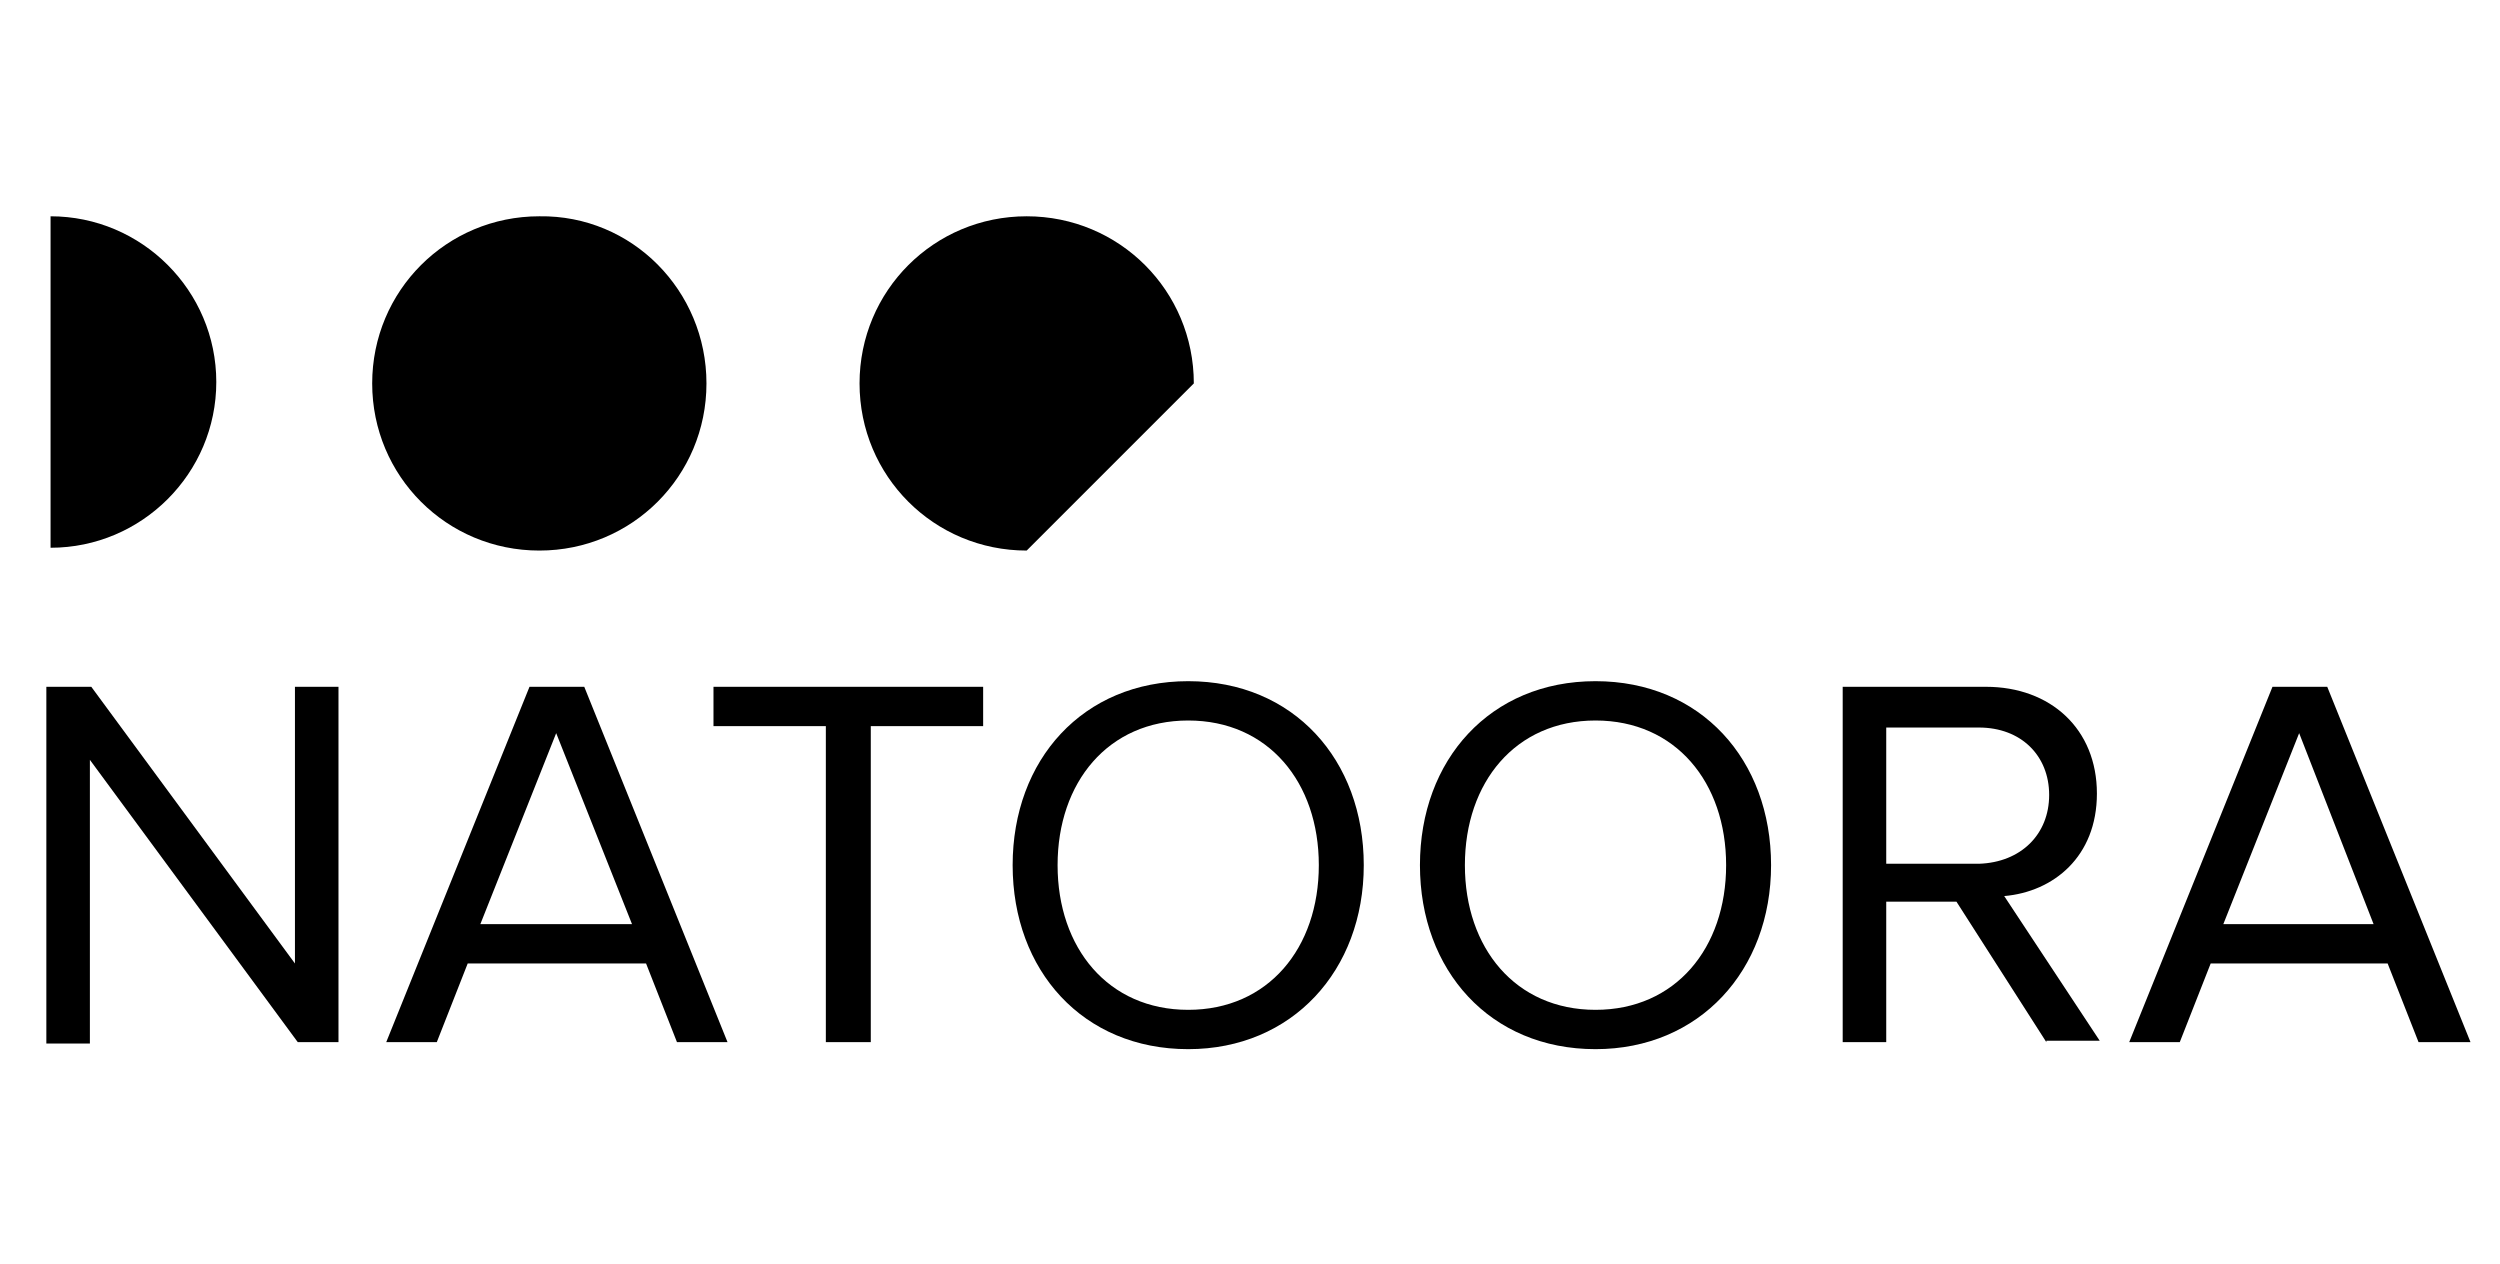 <?xml version="1.0" encoding="utf-8"?>
<!-- Generator: Adobe Illustrator 21.1.0, SVG Export Plug-In . SVG Version: 6.00 Build 0)  -->
<svg version="1.1" id="Layer_1" xmlns="http://www.w3.org/2000/svg" xmlns:xlink="http://www.w3.org/1999/xlink" x="0px" y="0px"
	 viewBox="0 0 178 90" style="enable-background:new 0 0 178 90;" xml:space="preserve">
<g>
	<path d="M50.3,27.3c0,6.6-5.3,11.9-11.9,11.9c-6.6,0-11.9-5.3-11.9-11.9c0-6.6,5.3-11.9,11.9-11.9C45,15.3,50.3,20.7,50.3,27.3"/>
	<path d="M3.6,15.4c6.5,0,11.8,5.3,11.8,11.8c0,6.5-5.3,11.8-11.8,11.8V15.4z"/>
	<path d="M85,27.3c0-6.6-5.3-11.9-11.9-11.9c-6.6,0-11.9,5.3-11.9,11.9c0,6.6,5.3,11.9,11.9,11.9L85,27.3z"/>
</g>
<g>
	<path d="M21.2,74.2L6.4,54.1v20.2H3.3V48.9h3.2l14.5,19.7V48.9h3.1v25.3H21.2z"/>
	<path d="M48.2,74.2l-2.2-5.6H33.3l-2.2,5.6h-3.6l10.2-25.3h3.9l10.2,25.3H48.2z M39.6,52.2l-5.4,13.6H45L39.6,52.2z"/>
	<path d="M58.8,74.2V51.7h-8v-2.8H70v2.8h-8v22.5H58.8z"/>
	<path d="M72.1,61.6c0-7.5,5-13.1,12.5-13.1c7.5,0,12.5,5.6,12.5,13.1s-5.1,13.1-12.5,13.1C77.1,74.7,72.1,69.1,72.1,61.6z
		 M93.9,61.6c0-5.9-3.6-10.3-9.3-10.3c-5.7,0-9.3,4.4-9.3,10.3c0,5.9,3.6,10.3,9.3,10.3C90.3,71.9,93.9,67.5,93.9,61.6z"/>
	<path d="M101.1,61.6c0-7.5,5-13.1,12.5-13.1c7.5,0,12.5,5.6,12.5,13.1s-5.1,13.1-12.5,13.1C106.1,74.7,101.1,69.1,101.1,61.6z
		 M122.9,61.6c0-5.9-3.6-10.3-9.3-10.3c-5.7,0-9.3,4.4-9.3,10.3c0,5.9,3.6,10.3,9.3,10.3C119.3,71.9,122.9,67.5,122.9,61.6z"/>
	<path d="M145.7,74.2l-6.4-10h-5v10h-3.1V48.9h10.2c4.6,0,7.9,3,7.9,7.6c0,4.5-3.1,7-6.6,7.3l6.8,10.3H145.7z M145.9,56.6
		c0-2.8-2-4.8-5-4.8h-6.6v9.7h6.6C143.9,61.4,145.9,59.4,145.9,56.6z"/>
	<path d="M172.2,74.2l-2.2-5.6h-12.6l-2.2,5.6h-3.6l10.2-25.3h3.9l10.2,25.3H172.2z M163.7,52.2l-5.4,13.6H169L163.7,52.2z"/>
</g>
</svg>
